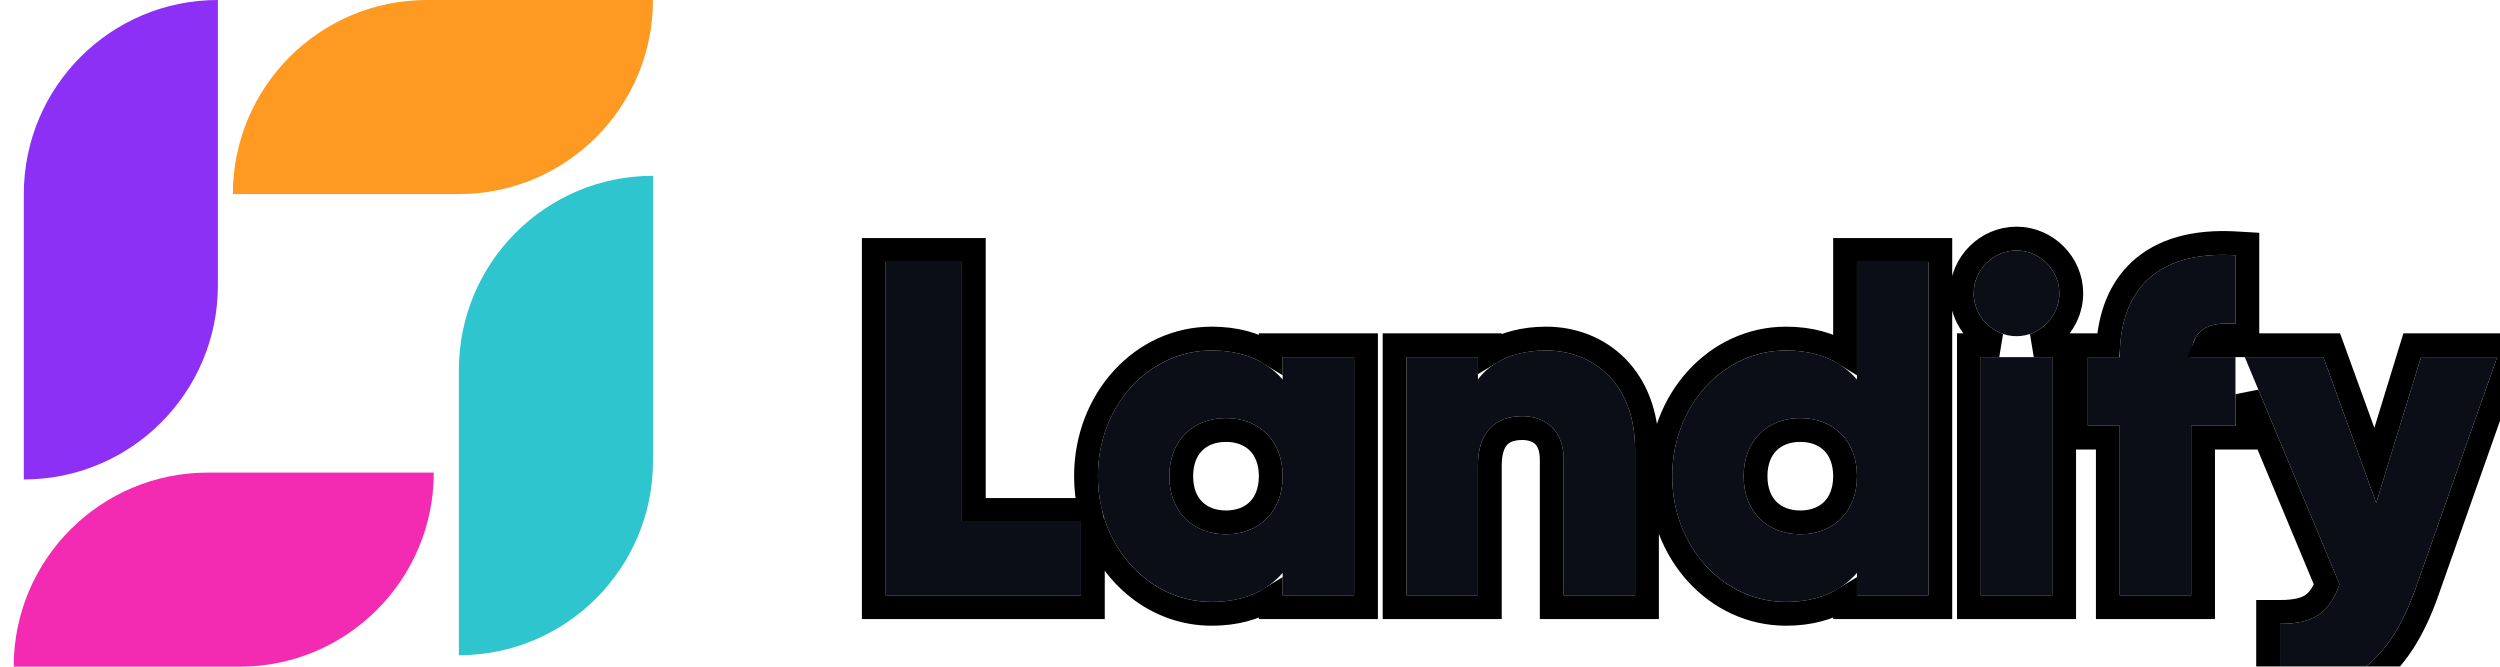 <svg width="105" height="28" viewBox="0 0 105 28" fill="none" xmlns="http://www.w3.org/2000/svg">
<g clip-path="url(#clip0_1_2536)">
<path d="M0.575 28H10.069C14.57 28 18.219 24.351 18.219 19.849H8.726C4.225 19.849 0.575 23.499 0.575 28Z" fill="#F22BB2"/>
<path d="M1 8.151V20.137C5.502 20.137 9.151 16.488 9.151 11.986V0C4.649 0 1 3.649 1 8.151Z" fill="#8C30F5"/>
<path d="M27.425 0H17.931C13.43 0 9.781 3.649 9.781 8.151H19.274C23.776 8.151 27.425 4.502 27.425 0Z" fill="#FE9A22"/>
<path d="M27.425 19.37V7.384C22.923 7.384 19.274 11.033 19.274 15.534V27.52C23.776 27.52 27.425 23.871 27.425 19.37Z" fill="#2EC5CE"/>
<g filter="url(#filter0_d_1_2536)">
<path d="M40.4 17.92V7H37.2V21H45.4V17.92H40.4Z" fill="#0B0D17"/>
<path d="M53.872 11V11.94C53.212 11.18 52.232 10.72 50.892 10.72C48.272 10.72 46.112 13.02 46.112 16C46.112 18.98 48.272 21.28 50.892 21.28C52.232 21.28 53.212 20.82 53.872 20.06V21H56.872V11H53.872ZM51.492 18.44C50.112 18.44 49.112 17.5 49.112 16C49.112 14.5 50.112 13.56 51.492 13.56C52.872 13.56 53.872 14.5 53.872 16C53.872 17.5 52.872 18.44 51.492 18.44Z" fill="#0B0D17"/>
<path d="M64.933 10.72C63.613 10.72 62.613 11.2 62.073 11.94V11H59.073V21H62.073V15.54C62.073 14.12 62.833 13.48 63.933 13.48C64.893 13.48 65.673 14.06 65.673 15.3V21H68.673V14.86C68.673 12.16 66.953 10.72 64.933 10.72Z" fill="#0B0D17"/>
<path d="M77.993 7V11.94C77.333 11.18 76.353 10.72 75.013 10.72C72.393 10.72 70.233 13.02 70.233 16C70.233 18.98 72.393 21.28 75.013 21.28C76.353 21.28 77.333 20.82 77.993 20.06V21H80.993V7H77.993ZM75.613 18.44C74.233 18.44 73.233 17.5 73.233 16C73.233 14.5 74.233 13.56 75.613 13.56C76.993 13.56 77.993 14.5 77.993 16C77.993 17.5 76.993 18.44 75.613 18.44Z" fill="#0B0D17"/>
<path d="M84.694 10.12C85.674 10.12 86.494 9.3 86.494 8.32C86.494 7.34 85.674 6.52 84.694 6.52C83.714 6.52 82.894 7.34 82.894 8.32C82.894 9.3 83.714 10.12 84.694 10.12ZM83.194 21H86.194V11H83.194V21Z" fill="#0B0D17"/>
<path d="M93.889 9.6V6.72C90.569 6.52 89.029 8.2 89.029 11H87.689V13.88H89.029V21H92.029V13.88H93.889V11H92.029C92.029 9.84 92.769 9.5 93.889 9.6Z" fill="#0B0D17"/>
<path d="M101.681 11L99.801 17.12L97.581 11H94.281L98.261 20.54C97.821 21.76 97.161 22.2 95.761 22.2V25C98.561 25.14 100.341 23.88 101.461 20.7L104.881 11H101.681Z" fill="#0B0D17"/>
<path d="M40.9 17.42V7V6.5H40.4H37.2H36.7V7V21V21.5H37.2H45.4H45.9V21V17.92V17.904C46.612 20.17 48.566 21.78 50.892 21.78C51.872 21.78 52.701 21.552 53.372 21.136V21.5H53.872H56.872H57.372V21V11V10.5H56.872H53.872H53.372V10.864C52.701 10.448 51.872 10.22 50.892 10.22C47.955 10.22 45.612 12.786 45.612 16C45.612 16.491 45.666 16.966 45.769 17.42H45.4H40.9ZM62.573 10.822V10.5H62.073H59.073H58.573V11V21V21.5H59.073H62.073H62.573V21V15.54C62.573 14.916 62.739 14.543 62.949 14.326C63.158 14.11 63.478 13.98 63.933 13.98C64.314 13.98 64.615 14.094 64.818 14.287C65.015 14.475 65.173 14.789 65.173 15.3V21V21.5H65.673H68.673H69.173V21V14.86C69.173 13.401 68.706 12.233 67.918 11.428C67.131 10.624 66.063 10.22 64.933 10.22C64.016 10.22 63.208 10.434 62.573 10.822ZM77.993 6.5H77.493V7V10.864C76.822 10.448 75.993 10.22 75.013 10.22C72.076 10.22 69.733 12.786 69.733 16C69.733 19.214 72.076 21.78 75.013 21.78C75.993 21.78 76.822 21.552 77.493 21.136V21.5H77.993H80.993H81.493V21V7V6.5H80.993H77.993ZM82.694 21V21.5H83.194H86.194H86.694V21V11V10.5H86.194H85.419C86.328 10.191 86.994 9.323 86.994 8.32C86.994 7.064 85.95 6.02 84.694 6.02C83.438 6.02 82.394 7.064 82.394 8.32C82.394 9.323 83.06 10.191 83.968 10.5H83.194H82.694V11V21ZM93.845 10.098L94.389 10.147V9.6V6.72V6.249L93.919 6.221C92.176 6.116 90.807 6.5 89.873 7.369C89.046 8.14 88.629 9.228 88.545 10.5H87.689H87.189V11V13.88V14.38H87.689H88.529V21V21.5H89.029H92.029H92.529V21V14.38H93.889H94.389V13.88V12.557L97.723 20.548C97.54 20.993 97.336 21.251 97.094 21.411C96.817 21.595 96.417 21.7 95.761 21.7H95.261V22.2V25V25.476L95.736 25.499C97.219 25.573 98.488 25.278 99.54 24.496C100.583 23.721 101.354 22.51 101.933 20.866C101.933 20.866 101.933 20.866 101.933 20.866L105.353 11.166L105.588 10.5H104.881H101.681H101.312L101.203 10.853L99.762 15.545L98.051 10.829L97.932 10.5H97.581H94.389H94.281H93.889H93.531H92.611C92.665 10.371 92.741 10.294 92.817 10.243C93 10.121 93.324 10.052 93.845 10.098ZM51.492 17.94C50.917 17.94 50.455 17.746 50.138 17.429C49.821 17.113 49.612 16.636 49.612 16C49.612 15.364 49.821 14.888 50.138 14.571C50.455 14.254 50.917 14.06 51.492 14.06C52.066 14.06 52.528 14.254 52.846 14.571C53.162 14.888 53.372 15.364 53.372 16C53.372 16.636 53.162 17.113 52.846 17.429C52.528 17.746 52.066 17.94 51.492 17.94ZM75.613 17.94C75.038 17.94 74.576 17.746 74.259 17.429C73.942 17.113 73.733 16.636 73.733 16C73.733 15.364 73.942 14.888 74.259 14.571C74.576 14.254 75.038 14.06 75.613 14.06C76.187 14.06 76.649 14.254 76.967 14.571C77.283 14.888 77.493 15.364 77.493 16C77.493 16.636 77.283 17.113 76.967 17.429C76.649 17.746 76.187 17.94 75.613 17.94Z" stroke="black"/>
</g>
</g>
<defs>
<filter id="filter0_d_1_2536" x="32.2" y="5.52" width="78.094" height="28.491" filterUnits="userSpaceOnUse" color-interpolation-filters="sRGB">
<feFlood flood-opacity="0" result="BackgroundImageFix"/>
<feColorMatrix in="SourceAlpha" type="matrix" values="0 0 0 0 0 0 0 0 0 0 0 0 0 0 0 0 0 0 127 0" result="hardAlpha"/>
<feOffset dy="4"/>
<feGaussianBlur stdDeviation="2"/>
<feComposite in2="hardAlpha" operator="out"/>
<feColorMatrix type="matrix" values="0 0 0 0 0 0 0 0 0 0 0 0 0 0 0 0 0 0 0.25 0"/>
<feBlend mode="normal" in2="BackgroundImageFix" result="effect1_dropShadow_1_2536"/>
<feBlend mode="normal" in="SourceGraphic" in2="effect1_dropShadow_1_2536" result="shape"/>
</filter>
<clipPath id="clip0_1_2536">
<rect width="105" height="28" fill="white"/>
</clipPath>
</defs>
</svg>

